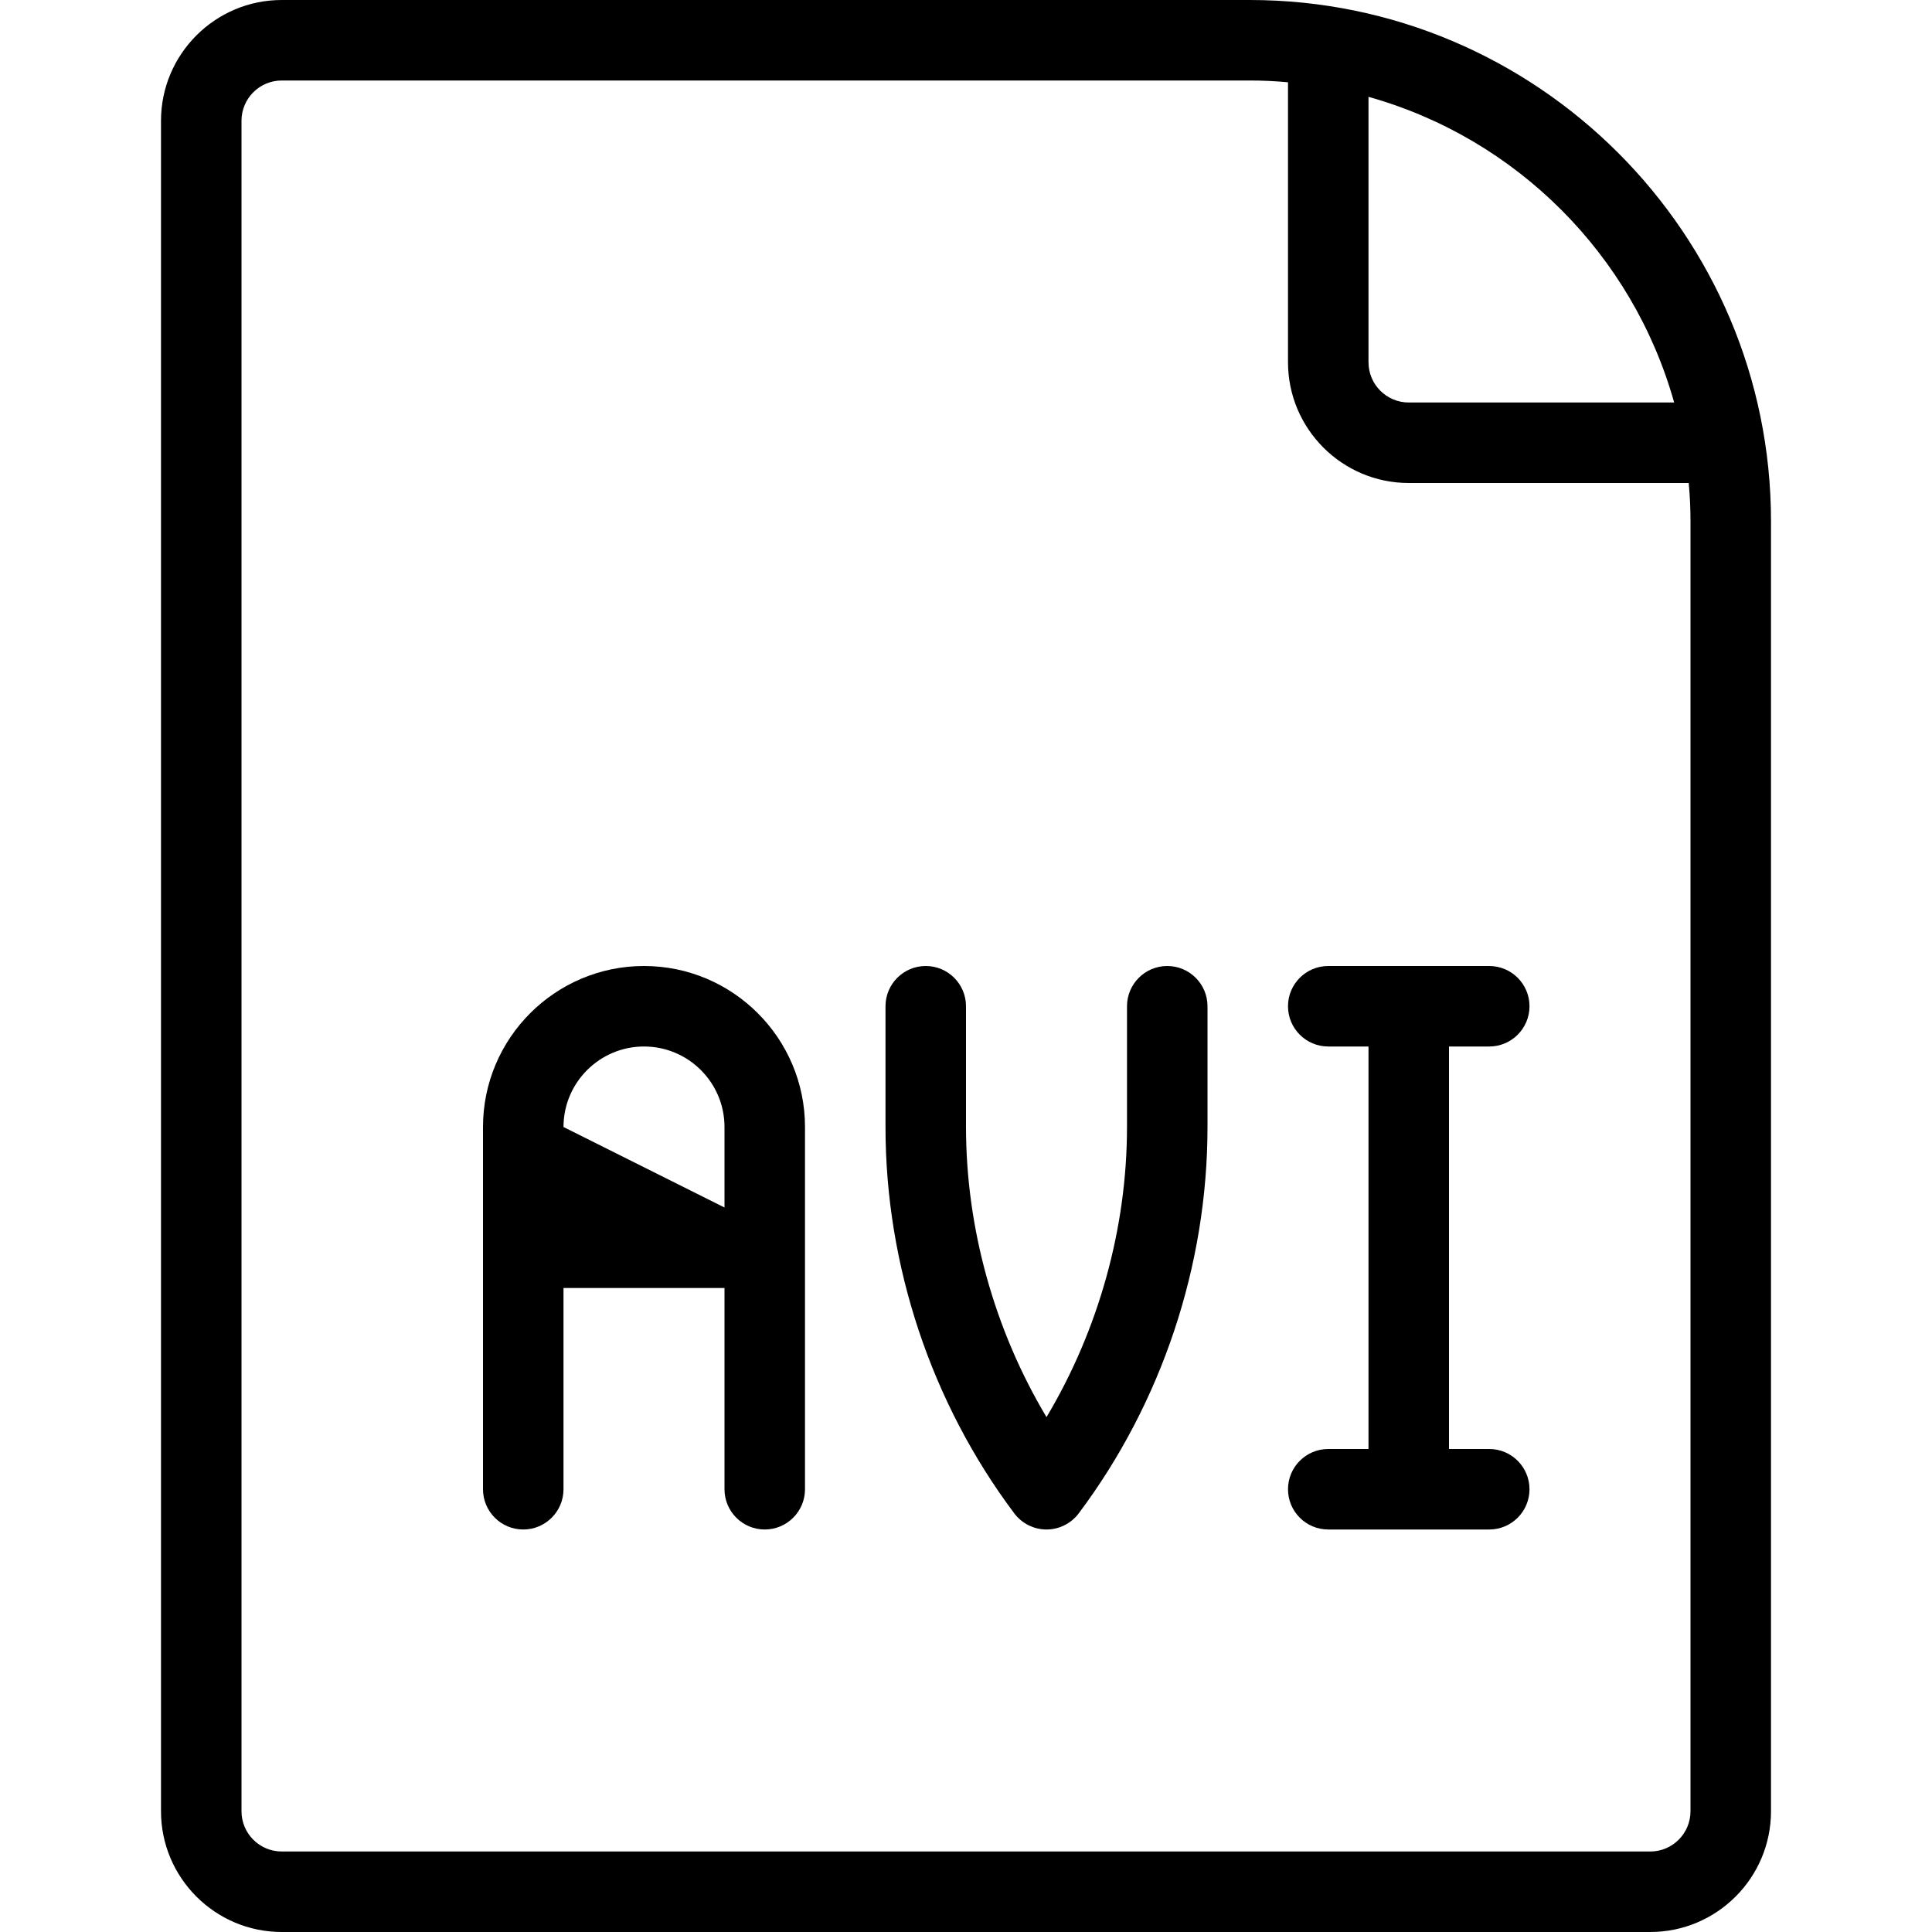 <?xml version="1.0" encoding="utf-8"?>
<!-- Generator: Adobe Illustrator 22.1.0, SVG Export Plug-In . SVG Version: 6.00 Build 0)  -->
<svg version="1.1" id="Layer_1" xmlns="http://www.w3.org/2000/svg" xmlns:xlink="http://www.w3.org/1999/xlink" x="0px" y="0px"
	 viewBox="0 0 24 24" style="enable-background:new 0 0 24 24;" xml:space="preserve">
<g>
	<title>video-file-avi</title>
	<path d="M3.5,24C2.673,24,2,23.327,2,22.5v-21C2,0.673,2.673,0,3.5,0h12.025C19.095,0,22,2.905,22,6.475V22.5
		c0,0.827-0.673,1.5-1.5,1.5H3.5z M3.5,1C3.224,1,3,1.224,3,1.5v21C3,22.776,3.224,23,3.5,23h17c0.276,0,0.5-0.224,0.5-0.5V6.475
		C21,6.321,20.993,6.162,20.978,6H17.5C16.673,6,16,5.327,16,4.5V1.022C15.838,1.007,15.681,1,15.525,1H3.5z M17,4.5
		C17,4.776,17.224,5,17.5,5h3.297C20.282,3.164,18.836,1.717,17,1.203V4.5z"/>
	<path d="M9.5,19C9.224,19,9,18.776,9,18.5V16H7v2.5C7,18.776,6.776,19,6.5,19S6,18.776,6,18.5V14c0-1.103,0.897-2,2-2s2,0.897,2,2
		v4.5C10,18.776,9.776,19,9.5,19z M9,15v-1c0-0.552-0.449-1-1-1s-1,0.448-1,1L9,15z"/>
	<path d="M13,19c-0.157,0-0.306-0.075-0.4-0.2C11.568,17.424,11,15.72,11,14v-1.5c0-0.276,0.224-0.5,0.5-0.5s0.5,0.224,0.5,0.5V14
		c0,1.256,0.353,2.521,1,3.604c0.647-1.083,1-2.348,1-3.604v-1.5c0-0.276,0.224-0.5,0.5-0.5s0.5,0.224,0.5,0.5V14
		c0,1.719-0.568,3.424-1.6,4.8C13.306,18.925,13.157,19,13,19z"/>
	<path d="M16.5,19c-0.276,0-0.5-0.224-0.5-0.5s0.224-0.5,0.5-0.5H17v-5h-0.5c-0.276,0-0.5-0.224-0.5-0.5c0-0.276,0.224-0.5,0.5-0.5
		h2c0.276,0,0.5,0.224,0.5,0.5c0,0.276-0.224,0.5-0.5,0.5H18v5h0.5c0.276,0,0.5,0.224,0.5,0.5S18.776,19,18.5,19H16.5z"/>
</g>
</svg>
